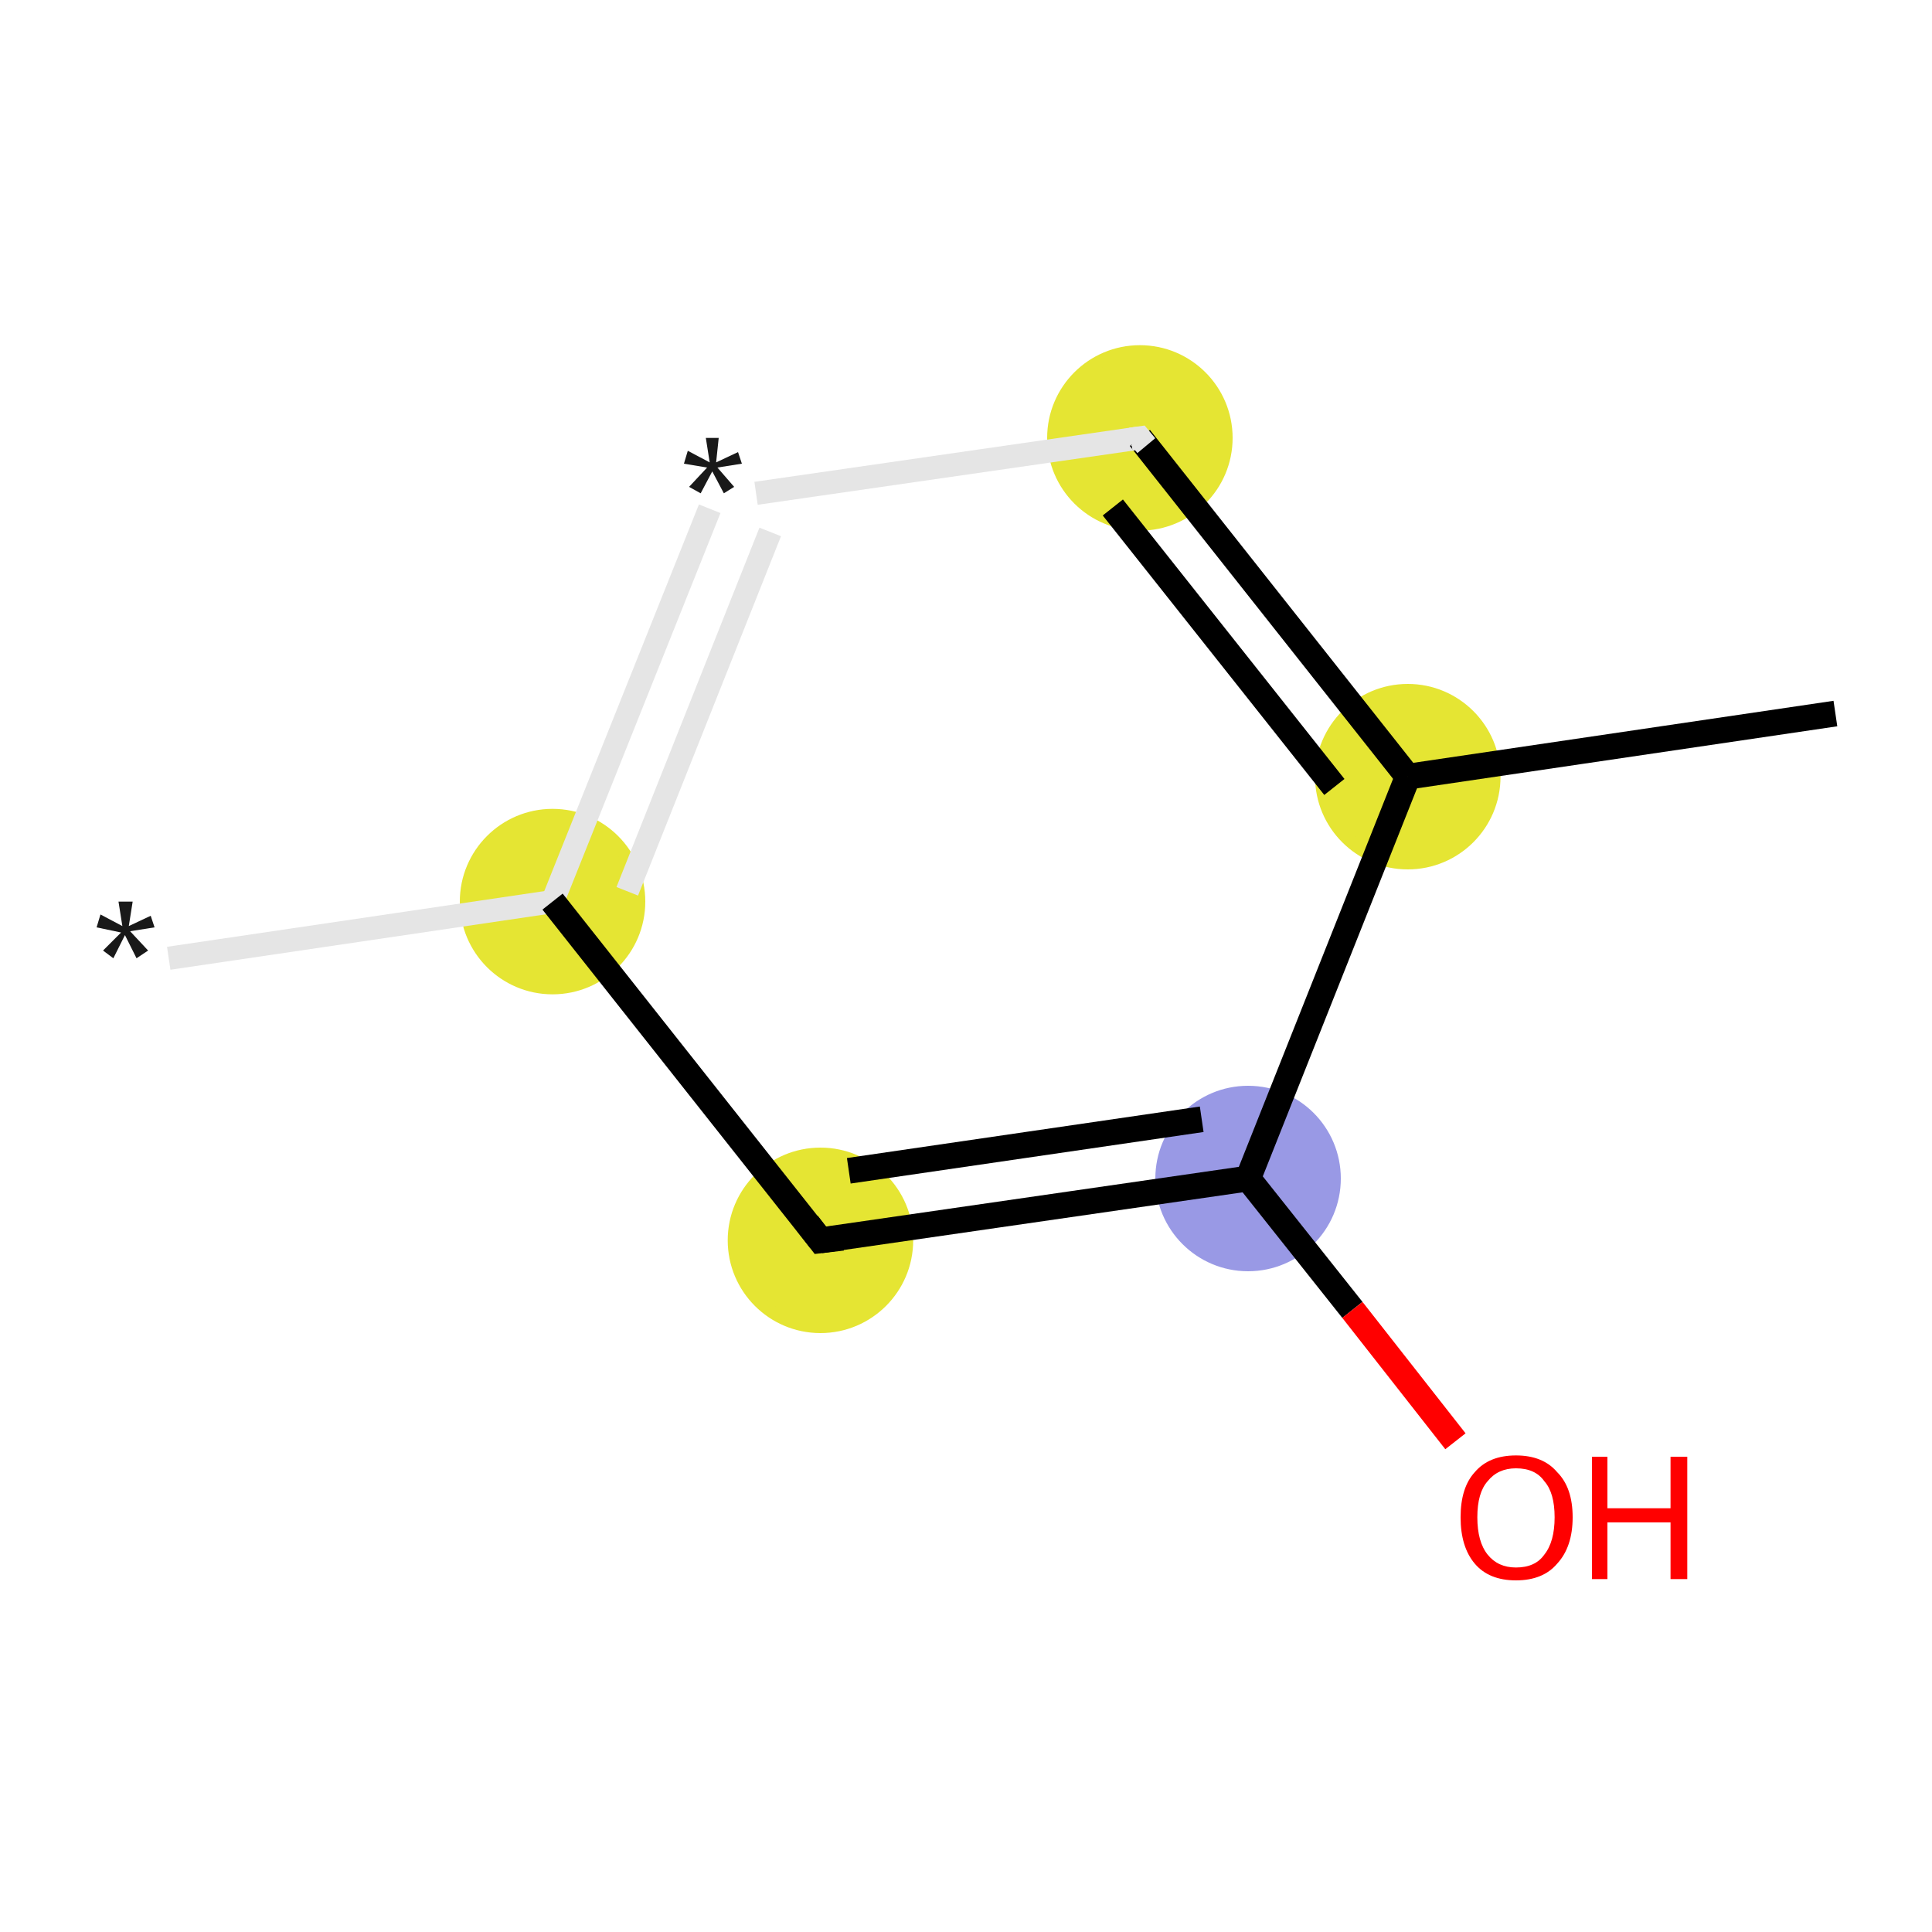 <svg xmlns="http://www.w3.org/2000/svg" xmlns:rdkit="http://www.rdkit.org/xml" xmlns:xlink="http://www.w3.org/1999/xlink" version="1.1" baseProfile="full" xml:space="preserve" width="150px" height="150px" viewBox="0 0 150 150">
<!-- END OF HEADER -->
<rect style="opacity:1.0;fill:#FFFFFF;stroke:none" width="150.0" height="150.0" x="0.0" y="0.0"> </rect>
<ellipse cx="42.9" cy="70.0" rx="6.7" ry="6.7" class="atom-1" style="fill:#E5E533;fill-rule:evenodd;stroke:#E5E533;stroke-width:1.0px;stroke-linecap:butt;stroke-linejoin:miter;stroke-opacity:1"/>
<ellipse cx="88.5" cy="34.0" rx="6.7" ry="6.7" class="atom-3" style="fill:#E5E533;fill-rule:evenodd;stroke:#E5E533;stroke-width:1.0px;stroke-linecap:butt;stroke-linejoin:miter;stroke-opacity:1"/>
<ellipse cx="109.3" cy="60.3" rx="6.7" ry="6.7" class="atom-4" style="fill:#E5E533;fill-rule:evenodd;stroke:#E5E533;stroke-width:1.0px;stroke-linecap:butt;stroke-linejoin:miter;stroke-opacity:1"/>
<ellipse cx="96.9" cy="91.5" rx="6.7" ry="6.7" class="atom-6" style="fill:#9999E5;fill-rule:evenodd;stroke:#9999E5;stroke-width:1.0px;stroke-linecap:butt;stroke-linejoin:miter;stroke-opacity:1"/>
<ellipse cx="63.7" cy="96.3" rx="6.7" ry="6.7" class="atom-8" style="fill:#E5E533;fill-rule:evenodd;stroke:#E5E533;stroke-width:1.0px;stroke-linecap:butt;stroke-linejoin:miter;stroke-opacity:1"/>
<path class="bond-0 atom-0 atom-1" d="M 13.1,74.4 L 42.9,70.0" style="fill:none;fill-rule:evenodd;stroke:#E5E5E5;stroke-width:1.8px;stroke-linecap:butt;stroke-linejoin:miter;stroke-opacity:1"/>
<path class="bond-1 atom-1 atom-2" d="M 42.9,70.0 L 55.1,39.5" style="fill:none;fill-rule:evenodd;stroke:#E5E5E5;stroke-width:1.8px;stroke-linecap:butt;stroke-linejoin:miter;stroke-opacity:1"/>
<path class="bond-1 atom-1 atom-2" d="M 48.7,69.2 L 59.8,41.3" style="fill:none;fill-rule:evenodd;stroke:#E5E5E5;stroke-width:1.8px;stroke-linecap:butt;stroke-linejoin:miter;stroke-opacity:1"/>
<path class="bond-2 atom-2 atom-3" d="M 58.7,38.3 L 88.5,34.0" style="fill:none;fill-rule:evenodd;stroke:#E5E5E5;stroke-width:1.8px;stroke-linecap:butt;stroke-linejoin:miter;stroke-opacity:1"/>
<path class="bond-3 atom-3 atom-4" d="M 88.5,34.0 L 109.3,60.3" style="fill:none;fill-rule:evenodd;stroke:#000000;stroke-width:2.0px;stroke-linecap:butt;stroke-linejoin:miter;stroke-opacity:1"/>
<path class="bond-3 atom-3 atom-4" d="M 86.4,39.4 L 103.6,61.1" style="fill:none;fill-rule:evenodd;stroke:#000000;stroke-width:2.0px;stroke-linecap:butt;stroke-linejoin:miter;stroke-opacity:1"/>
<path class="bond-4 atom-4 atom-5" d="M 109.3,60.3 L 142.5,55.4" style="fill:none;fill-rule:evenodd;stroke:#000000;stroke-width:2.0px;stroke-linecap:butt;stroke-linejoin:miter;stroke-opacity:1"/>
<path class="bond-5 atom-4 atom-6" d="M 109.3,60.3 L 96.9,91.5" style="fill:none;fill-rule:evenodd;stroke:#000000;stroke-width:2.0px;stroke-linecap:butt;stroke-linejoin:miter;stroke-opacity:1"/>
<path class="bond-6 atom-6 atom-7" d="M 96.9,91.5 L 105.0,101.7" style="fill:none;fill-rule:evenodd;stroke:#000000;stroke-width:2.0px;stroke-linecap:butt;stroke-linejoin:miter;stroke-opacity:1"/>
<path class="bond-6 atom-6 atom-7" d="M 105.0,101.7 L 113.0,111.9" style="fill:none;fill-rule:evenodd;stroke:#FF0000;stroke-width:2.0px;stroke-linecap:butt;stroke-linejoin:miter;stroke-opacity:1"/>
<path class="bond-7 atom-6 atom-8" d="M 96.9,91.5 L 63.7,96.3" style="fill:none;fill-rule:evenodd;stroke:#000000;stroke-width:2.0px;stroke-linecap:butt;stroke-linejoin:miter;stroke-opacity:1"/>
<path class="bond-7 atom-6 atom-8" d="M 93.3,86.9 L 65.9,90.9" style="fill:none;fill-rule:evenodd;stroke:#000000;stroke-width:2.0px;stroke-linecap:butt;stroke-linejoin:miter;stroke-opacity:1"/>
<path class="bond-8 atom-8 atom-1" d="M 63.7,96.3 L 42.9,70.0" style="fill:none;fill-rule:evenodd;stroke:#000000;stroke-width:2.0px;stroke-linecap:butt;stroke-linejoin:miter;stroke-opacity:1"/>
<path d="M 87.8,34.1 L 88.5,34.0 L 89.0,34.6" style="fill:none;stroke:#E5E5E5;stroke-width:1.8px;stroke-linecap:butt;stroke-linejoin:miter;stroke-opacity:1;"/>
<path d="M 65.4,96.1 L 63.7,96.3 L 62.7,95.0" style="fill:none;stroke:#000000;stroke-width:2.0px;stroke-linecap:butt;stroke-linejoin:miter;stroke-opacity:1;"/>
<path class="atom-0" d="M 8.0 73.8 L 9.4 72.4 L 7.5 72.0 L 7.8 71.0 L 9.5 71.9 L 9.2 70.0 L 10.3 70.0 L 10.0 71.9 L 11.7 71.1 L 12.0 72.0 L 10.1 72.3 L 11.5 73.8 L 10.6 74.4 L 9.7 72.6 L 8.8 74.4 L 8.0 73.8 " fill="#191919"/>
<path class="atom-2" d="M 53.5 37.8 L 54.9 36.3 L 53.1 36.0 L 53.4 35.0 L 55.1 35.9 L 54.8 34.0 L 55.8 34.0 L 55.6 35.9 L 57.3 35.1 L 57.6 36.0 L 55.7 36.3 L 57.0 37.8 L 56.2 38.3 L 55.3 36.6 L 54.4 38.3 L 53.5 37.8 " fill="#191919"/>
<path class="atom-7" d="M 113.4 117.8 Q 113.4 115.5, 114.5 114.3 Q 115.6 113.0, 117.7 113.0 Q 119.8 113.0, 120.9 114.3 Q 122.1 115.5, 122.1 117.8 Q 122.1 120.1, 120.9 121.4 Q 119.8 122.7, 117.7 122.7 Q 115.6 122.7, 114.5 121.4 Q 113.4 120.1, 113.4 117.8 M 117.7 121.7 Q 119.2 121.7, 119.9 120.7 Q 120.7 119.7, 120.7 117.8 Q 120.7 115.9, 119.9 115.0 Q 119.2 114.0, 117.7 114.0 Q 116.3 114.0, 115.5 115.0 Q 114.7 115.9, 114.7 117.8 Q 114.7 119.7, 115.5 120.7 Q 116.3 121.7, 117.7 121.7 " fill="#FF0000"/>
<path class="atom-7" d="M 123.6 113.1 L 124.8 113.1 L 124.8 117.1 L 129.7 117.1 L 129.7 113.1 L 131.0 113.1 L 131.0 122.6 L 129.7 122.6 L 129.7 118.2 L 124.8 118.2 L 124.8 122.6 L 123.6 122.6 L 123.6 113.1 " fill="#FF0000"/>
</svg>